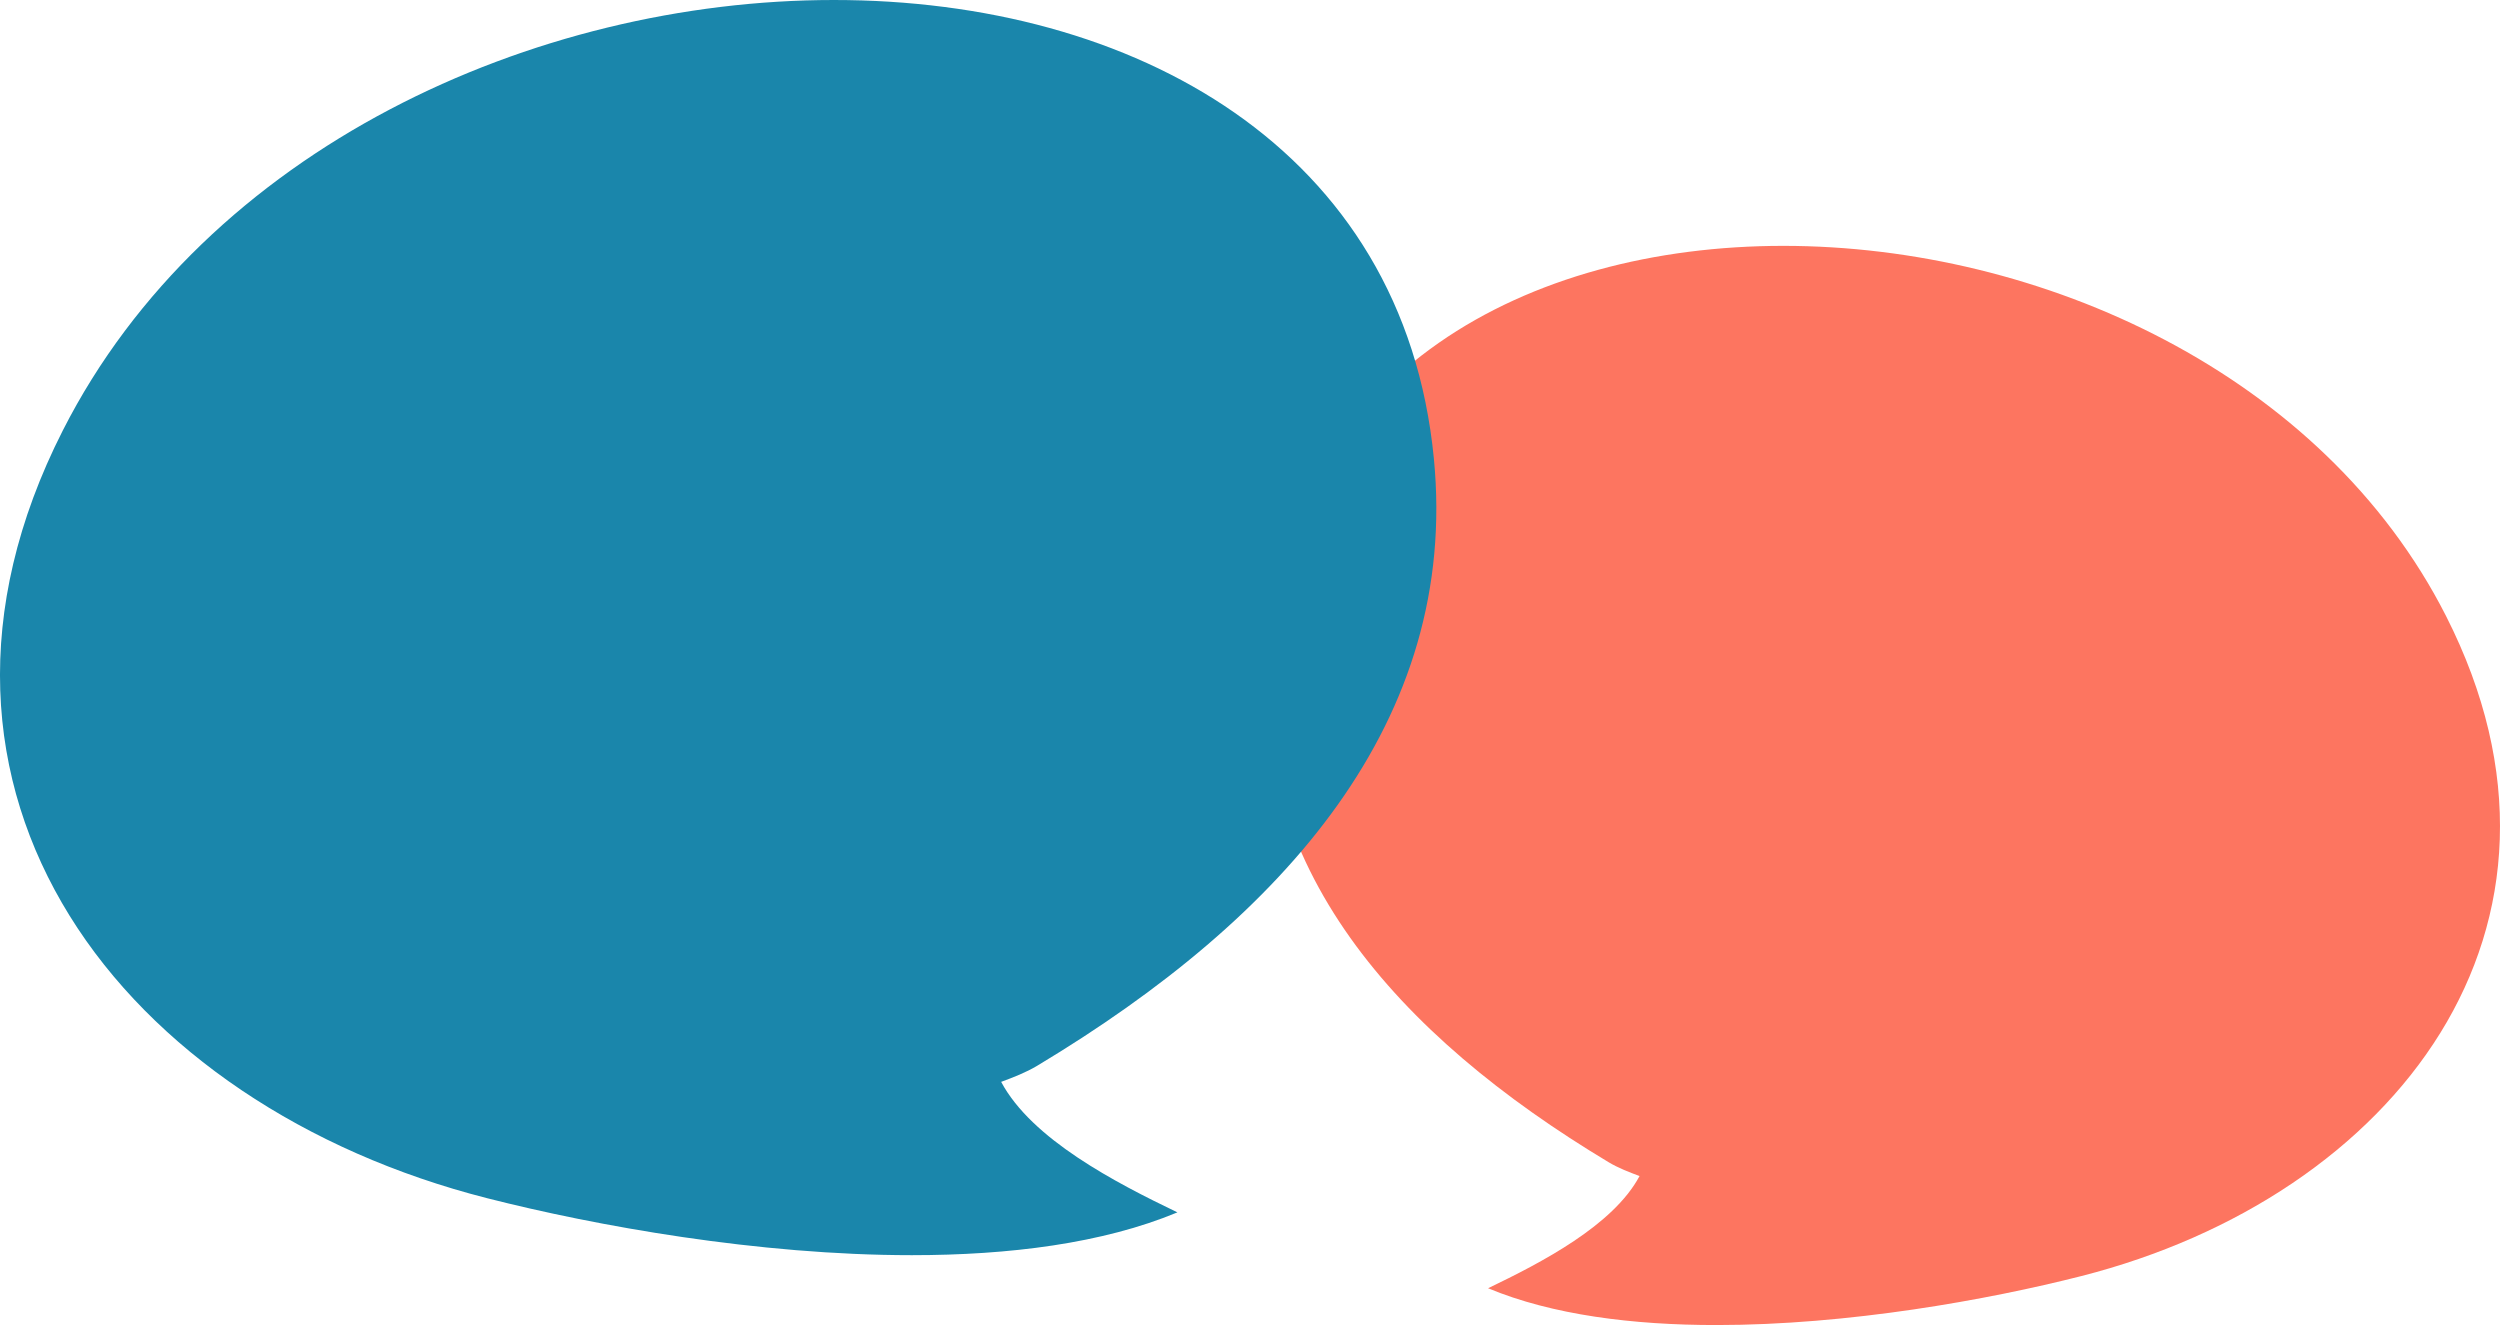 <svg xmlns="http://www.w3.org/2000/svg" viewBox="0 0 966 512"><g fill="none" fill-rule="evenodd"><path d="M663.192 512c51.029 0 104.876-9.717 141.017-18.923 120.83-30.778 202.115-134.662 140.916-255.097C897.525 144.31 788.572 95 689.072 95c-99.33 0-189.238 49.15-199.257 152.373-8.442 86.97 49.628 152.39 131.736 201.696 3.712 2.23 7.952 3.862 11.972 5.353-10.184 19.078-37.92 33.436-58.533 43.356C599.818 508.12 630.94 512 663.192 512L804 466.5" fill="#FD7560"/><path d="M188.248 462.99C47.66 427.196-46.918 306.37 24.288 166.297 79.672 57.352 206.442 0 322.213 0c115.573 0 220.183 57.164 231.84 177.22 9.822 101.152-57.744 177.24-153.278 234.587-4.32 2.593-9.252 4.492-13.93 6.225 11.85 22.19 44.12 38.89 68.104 50.427C426.061 480.488 389.85 485 352.324 485c-59.373 0-122.025-11.301-164.076-22.01z" fill="#1A86AB" style="mix-blend-mode:darken"/></g></svg>